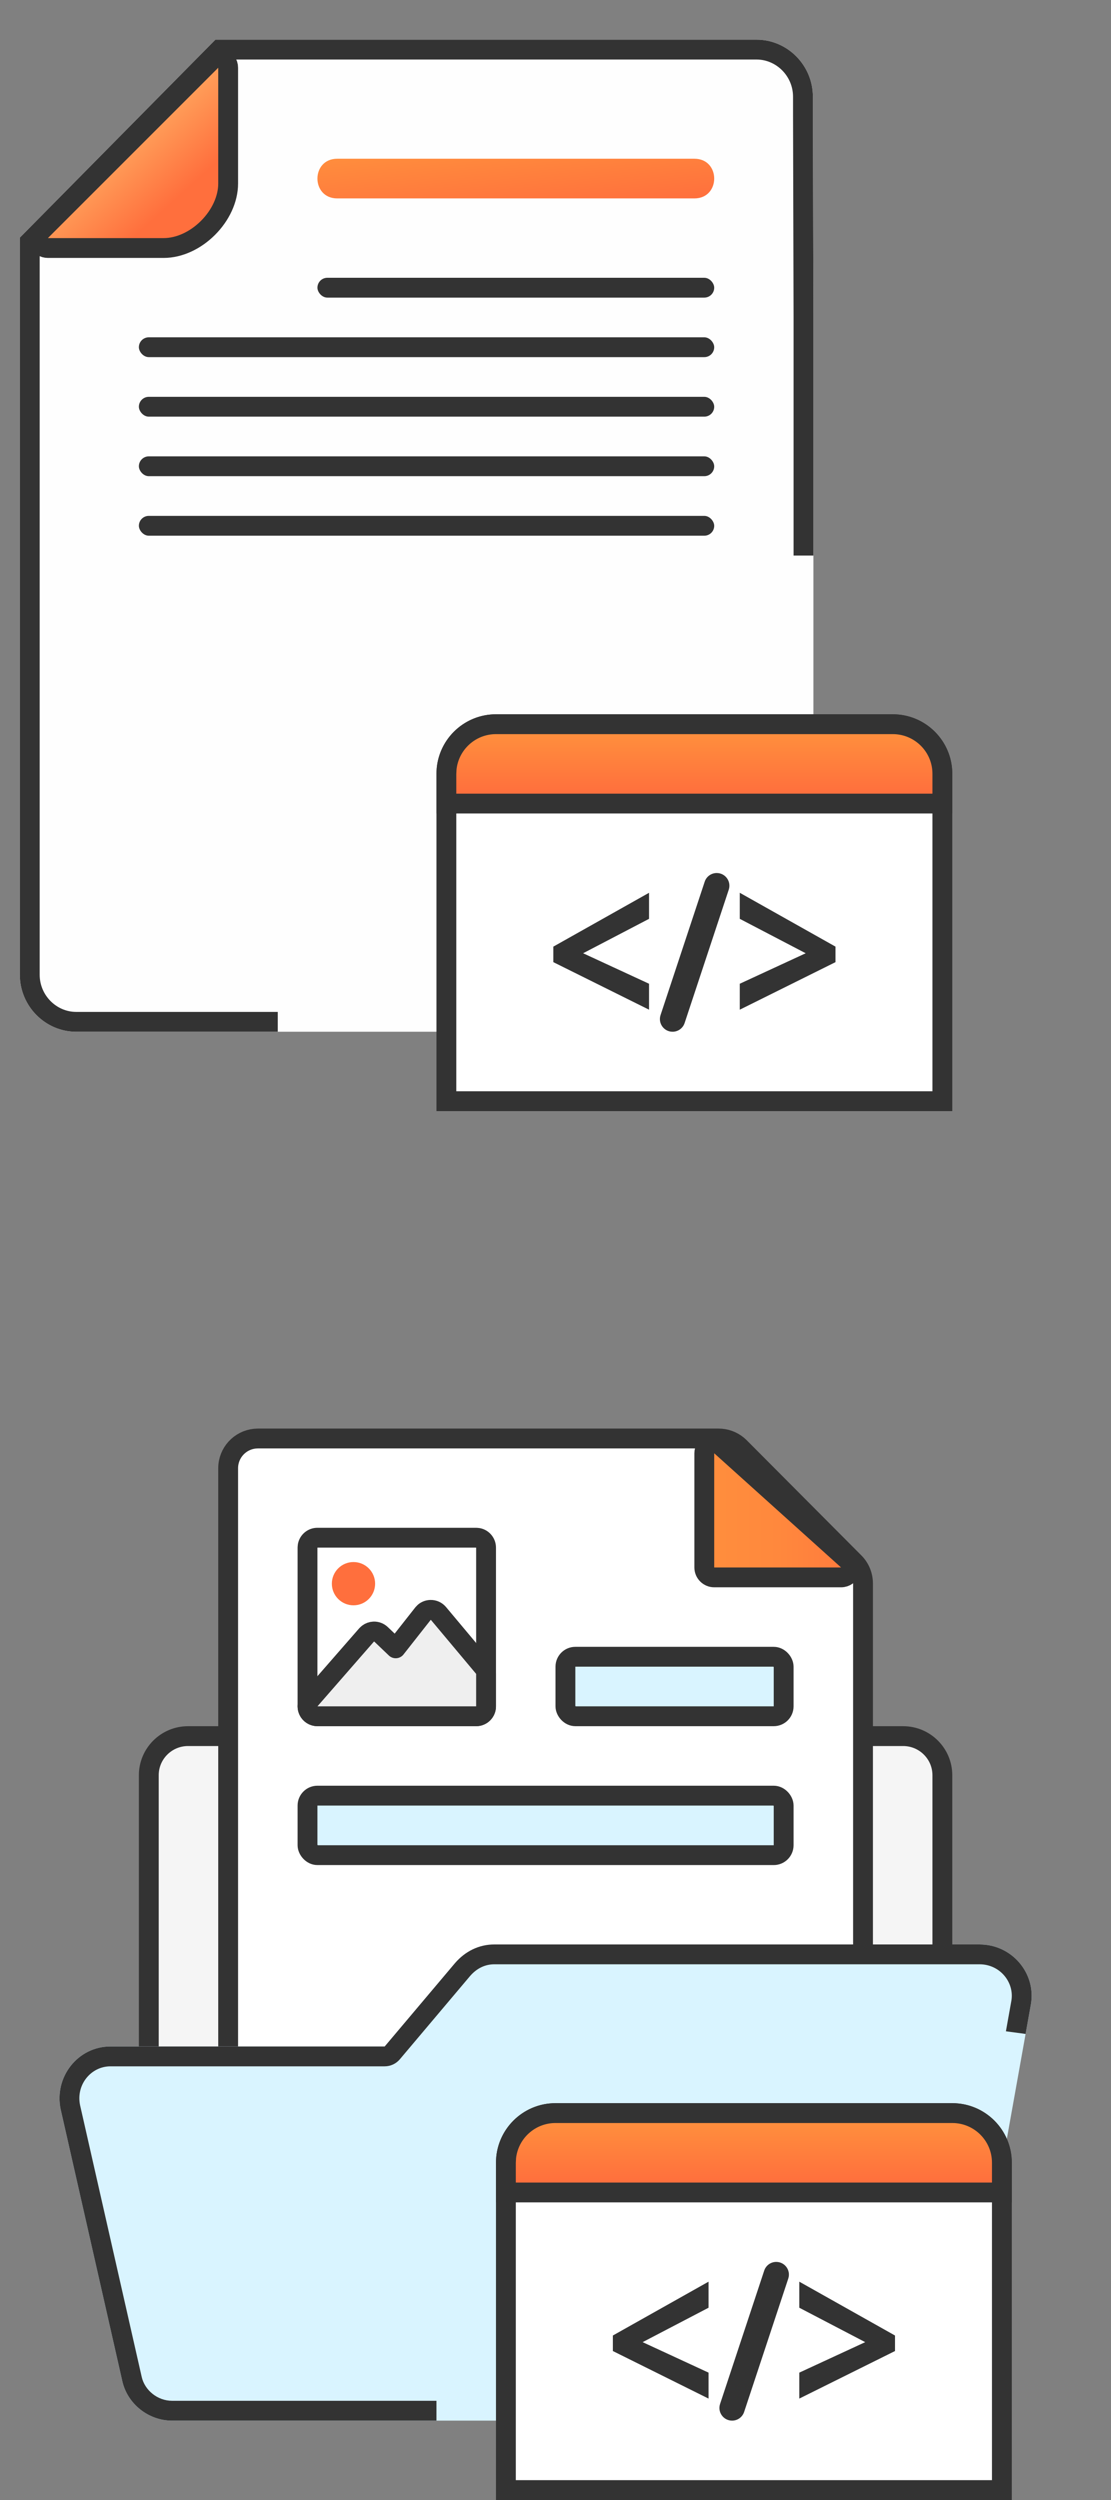 <svg width="56" height="126" viewBox="0 0 56 126" fill="none" xmlns="http://www.w3.org/2000/svg">
<rect x="0" y="0" width="56" height="126" fill="#808080" stroke="none"/>
<g clip-path="url(#clip0_109_22661)">
<path fill-rule="evenodd" clip-rule="evenodd" d="M1 35.836V49.125C1 50.709 2.283 52 3.84 52H38.377C39.942 52 41 51.205 41 49.628V47.249V15.982L40.973 5.738V4.875C40.973 3.291 39.69 2 38.133 2H10.857L1 11.978V35.836Z" fill="#FEFEFE"/>
<path d="M40.973 4.875V5.738L41 15.982V28H40L40 15.985L40 15.982L39.973 5.738L39.973 4.875C39.973 3.834 39.128 3 38.133 3H11.275L2 12.389V49.125C2 50.166 2.845 51 3.84 51H14V52H3.84C2.283 52 1 50.709 1 49.125V11.978L10.857 2H38.133C39.69 2 40.973 3.291 40.973 4.875Z" fill="#333333"/>
<rect x="16" y="14" width="20" height="1" rx="0.5" fill="#333333"/>
<rect x="7" y="17" width="29" height="1" rx="0.5" fill="#333333"/>
<rect x="7" y="20" width="29" height="1" rx="0.5" fill="#333333"/>
<rect x="7" y="23" width="29" height="1" rx="0.5" fill="#333333"/>
<rect x="7" y="26" width="29" height="1" rx="0.5" fill="#333333"/>
<path d="M10.646 3.061C10.961 2.746 11.5 2.969 11.5 3.414V9.25C11.5 10.039 11.113 10.856 10.486 11.483C9.86 12.111 9.043 12.5 8.25 12.5H2.414C1.997 12.5 1.775 12.027 2.008 11.708L2.061 11.646L10.646 3.061Z" fill="url(#paint0_linear_109_22661)" stroke="#333333"/>
<path fill-rule="evenodd" clip-rule="evenodd" d="M17 8H35C36.333 8 36.333 10 35 10H17C15.667 10 15.667 8 17 8Z" fill="url(#paint1_linear_109_22661)"/>
<path d="M45 36.5C46.381 36.5 47.5 37.619 47.5 39V55.5H22.5V39C22.5 37.619 23.619 36.5 25 36.5H45Z" fill="white" stroke="#333333"/>
<path d="M45 36.5C46.381 36.5 47.5 37.619 47.5 39V40.5H22.5V39L22.513 38.744C22.641 37.484 23.706 36.5 25 36.5H45Z" fill="url(#paint2_linear_109_22661)" stroke="#333333"/>
<path d="M32.715 50.889L27.891 48.492V47.71L32.715 44.996V46.309L29.392 48.044L32.715 49.581V50.889Z" fill="#333333"/>
<path d="M36.126 44C36.562 44 36.87 44.426 36.733 44.84L34.508 51.562C34.421 51.823 34.177 52 33.901 52V52C33.466 52 33.158 51.574 33.295 51.16L35.52 44.438C35.606 44.177 35.851 44 36.126 44V44Z" fill="#333333"/>
<path d="M37.288 49.581L40.611 48.044L37.288 46.309V44.996L42.113 47.71V48.492L37.288 50.889V49.581Z" fill="#333333"/>
<path d="M9.478 87.5H45.523C46.614 87.5 47.5 88.385 47.5 89.471V107.529C47.5 108.638 46.677 109.5 45.608 109.5H9.478C8.386 109.5 7.5 108.615 7.5 107.529V89.471C7.5 88.385 8.386 87.5 9.478 87.5Z" fill="#F5F5F5" stroke="#333333" stroke-miterlimit="10"/>
<path d="M13 72.5H36.222C36.571 72.5 36.907 72.622 37.175 72.842L37.284 72.941L43.063 78.746C43.343 79.027 43.5 79.408 43.5 79.805V111C43.5 111.828 42.828 112.5 42 112.5H13C12.172 112.5 11.5 111.828 11.5 111V74C11.5 73.223 12.09 72.585 12.847 72.508L13 72.5Z" fill="white" stroke="#333333" stroke-miterlimit="10" stroke-linecap="round" stroke-linejoin="round"/>
<path fill-rule="evenodd" clip-rule="evenodd" d="M45.916 122H8.676C7.466 122 6.429 121.143 6.17 120.029L3.059 106.314C2.714 104.686 3.923 103.143 5.565 103.143H19.39L22.933 98.943C23.451 98.343 24.142 98 24.92 98H49.373C51.014 98 52.224 99.457 51.965 101L48.595 119.857C48.249 121.143 47.213 122 45.916 122Z" fill="#D9F4FF"/>
<path d="M19.39 103.143H5.565C3.923 103.143 2.714 104.686 3.059 106.314L6.17 120.029C6.429 121.143 7.466 122 8.676 122H22V121H8.676C7.936 121 7.3 120.469 7.144 119.804L7.144 119.802L4.036 106.101C3.821 105.069 4.589 104.143 5.565 104.143H19.39C19.685 104.143 19.964 104.013 20.154 103.788L23.693 99.593C24.039 99.194 24.461 99 24.92 99H49.373C50.403 99 51.132 99.907 50.98 100.83L50.979 100.834L50.703 102.377L51.695 102.511L51.965 101C52.224 99.457 51.014 98 49.373 98H24.92C24.142 98 23.451 98.343 22.933 98.943L19.39 103.143Z" fill="#333333"/>
<path d="M35.5 73.245C35.5 72.839 35.951 72.613 36.273 72.825L36.335 72.874L42.728 78.628C43.069 78.934 42.852 79.5 42.394 79.5H36C35.724 79.5 35.5 79.276 35.5 79V73.245Z" fill="url(#paint3_linear_109_22661)" stroke="#333333" stroke-miterlimit="10" stroke-linecap="round" stroke-linejoin="round"/>
<path d="M24 77.5L24.101 77.51C24.329 77.556 24.5 77.758 24.5 78V86C24.5 86.276 24.276 86.5 24 86.5H16C15.724 86.5 15.5 86.276 15.5 86V78L15.51 77.899C15.556 77.671 15.758 77.5 16 77.5H24Z" fill="white" stroke="#333333" stroke-miterlimit="10" stroke-linecap="round" stroke-linejoin="round"/>
<path d="M24.5 86C24.5 86.276 24.276 86.5 24 86.5H16C15.804 86.5 15.626 86.385 15.545 86.207C15.464 86.029 15.494 85.82 15.623 85.672L18.48 82.398L18.555 82.33C18.635 82.269 18.732 82.233 18.834 82.228C18.97 82.222 19.103 82.272 19.202 82.366L19.946 83.076L21.321 81.328L21.399 81.248C21.485 81.178 21.593 81.139 21.706 81.137C21.857 81.134 22.001 81.2 22.098 81.315L24.383 84.043C24.458 84.133 24.5 84.247 24.5 84.364V86Z" fill="#EFEFEF" stroke="#333333" stroke-miterlimit="10" stroke-linecap="round" stroke-linejoin="round"/>
<path d="M17.817 80.908C18.42 80.908 18.908 80.42 18.908 79.817C18.908 79.215 18.42 78.727 17.817 78.727C17.215 78.727 16.727 79.215 16.727 79.817C16.727 80.42 17.215 80.908 17.817 80.908Z" fill="#FF6F3D"/>
<rect x="15.5" y="90.5" width="24" height="3" rx="0.5" fill="#D9F4FF" stroke="#333333"/>
<rect x="28.5" y="83.5" width="11" height="3" rx="0.5" fill="#D9F4FF" stroke="#333333"/>
<path d="M48 106.5C49.381 106.5 50.5 107.619 50.5 109V125.5H25.5V109C25.5 107.619 26.619 106.5 28 106.5H48Z" fill="white" stroke="#333333"/>
<path d="M48 106.5C49.381 106.5 50.5 107.619 50.5 109V110.5H25.5V109L25.513 108.744C25.641 107.484 26.706 106.5 28 106.5H48Z" fill="url(#paint4_linear_109_22661)" stroke="#333333"/>
<path d="M35.715 120.889L30.891 118.492V117.71L35.715 114.996V116.309L32.392 118.044L35.715 119.581V120.889Z" fill="#333333"/>
<path d="M39.126 114C39.562 114 39.87 114.426 39.733 114.84L37.508 121.562C37.421 121.823 37.177 122 36.901 122V122C36.466 122 36.158 121.574 36.295 121.16L38.52 114.438C38.606 114.177 38.851 114 39.126 114V114Z" fill="#333333"/>
<path d="M40.288 119.581L43.611 118.044L40.288 116.309V114.996L45.113 117.71V118.492L40.288 120.889V119.581Z" fill="#333333"/>
</g>
<defs>
<linearGradient id="paint0_linear_109_22661" x1="4.391" y1="5.225" x2="8.809" y2="10.095" gradientUnits="userSpaceOnUse">
<stop stop-color="#FFC671"/>
<stop offset="1" stop-color="#FF6F3D"/>
</linearGradient>
<linearGradient id="paint1_linear_109_22661" x1="16" y1="7.922" x2="16.382" y2="11.888" gradientUnits="userSpaceOnUse">
<stop stop-color="#FF8E3D"/>
<stop offset="1" stop-color="#FF6F3D"/>
</linearGradient>
<linearGradient id="paint2_linear_109_22661" x1="35" y1="37" x2="35" y2="40" gradientUnits="userSpaceOnUse">
<stop stop-color="#FF8E3D"/>
<stop offset="1" stop-color="#FF6F3D"/>
</linearGradient>
<linearGradient id="paint3_linear_109_22661" x1="35.679" y1="76.062" x2="45.679" y2="76.062" gradientUnits="userSpaceOnUse">
<stop stop-color="#FF8E3D"/>
<stop offset="0.357" stop-color="#FF883D"/>
<stop offset="0.848" stop-color="#FF763D"/>
<stop offset="1" stop-color="#FF6F3D"/>
</linearGradient>
<linearGradient id="paint4_linear_109_22661" x1="38" y1="107" x2="38" y2="110" gradientUnits="userSpaceOnUse">
<stop stop-color="#FF8E3D"/>
<stop offset="1" stop-color="#FF6F3D"/>
</linearGradient>
<clipPath id="clip0_109_22661">
<rect width="56" height="126" rx="5" fill="white"/>
</clipPath>
</defs>
</svg>
